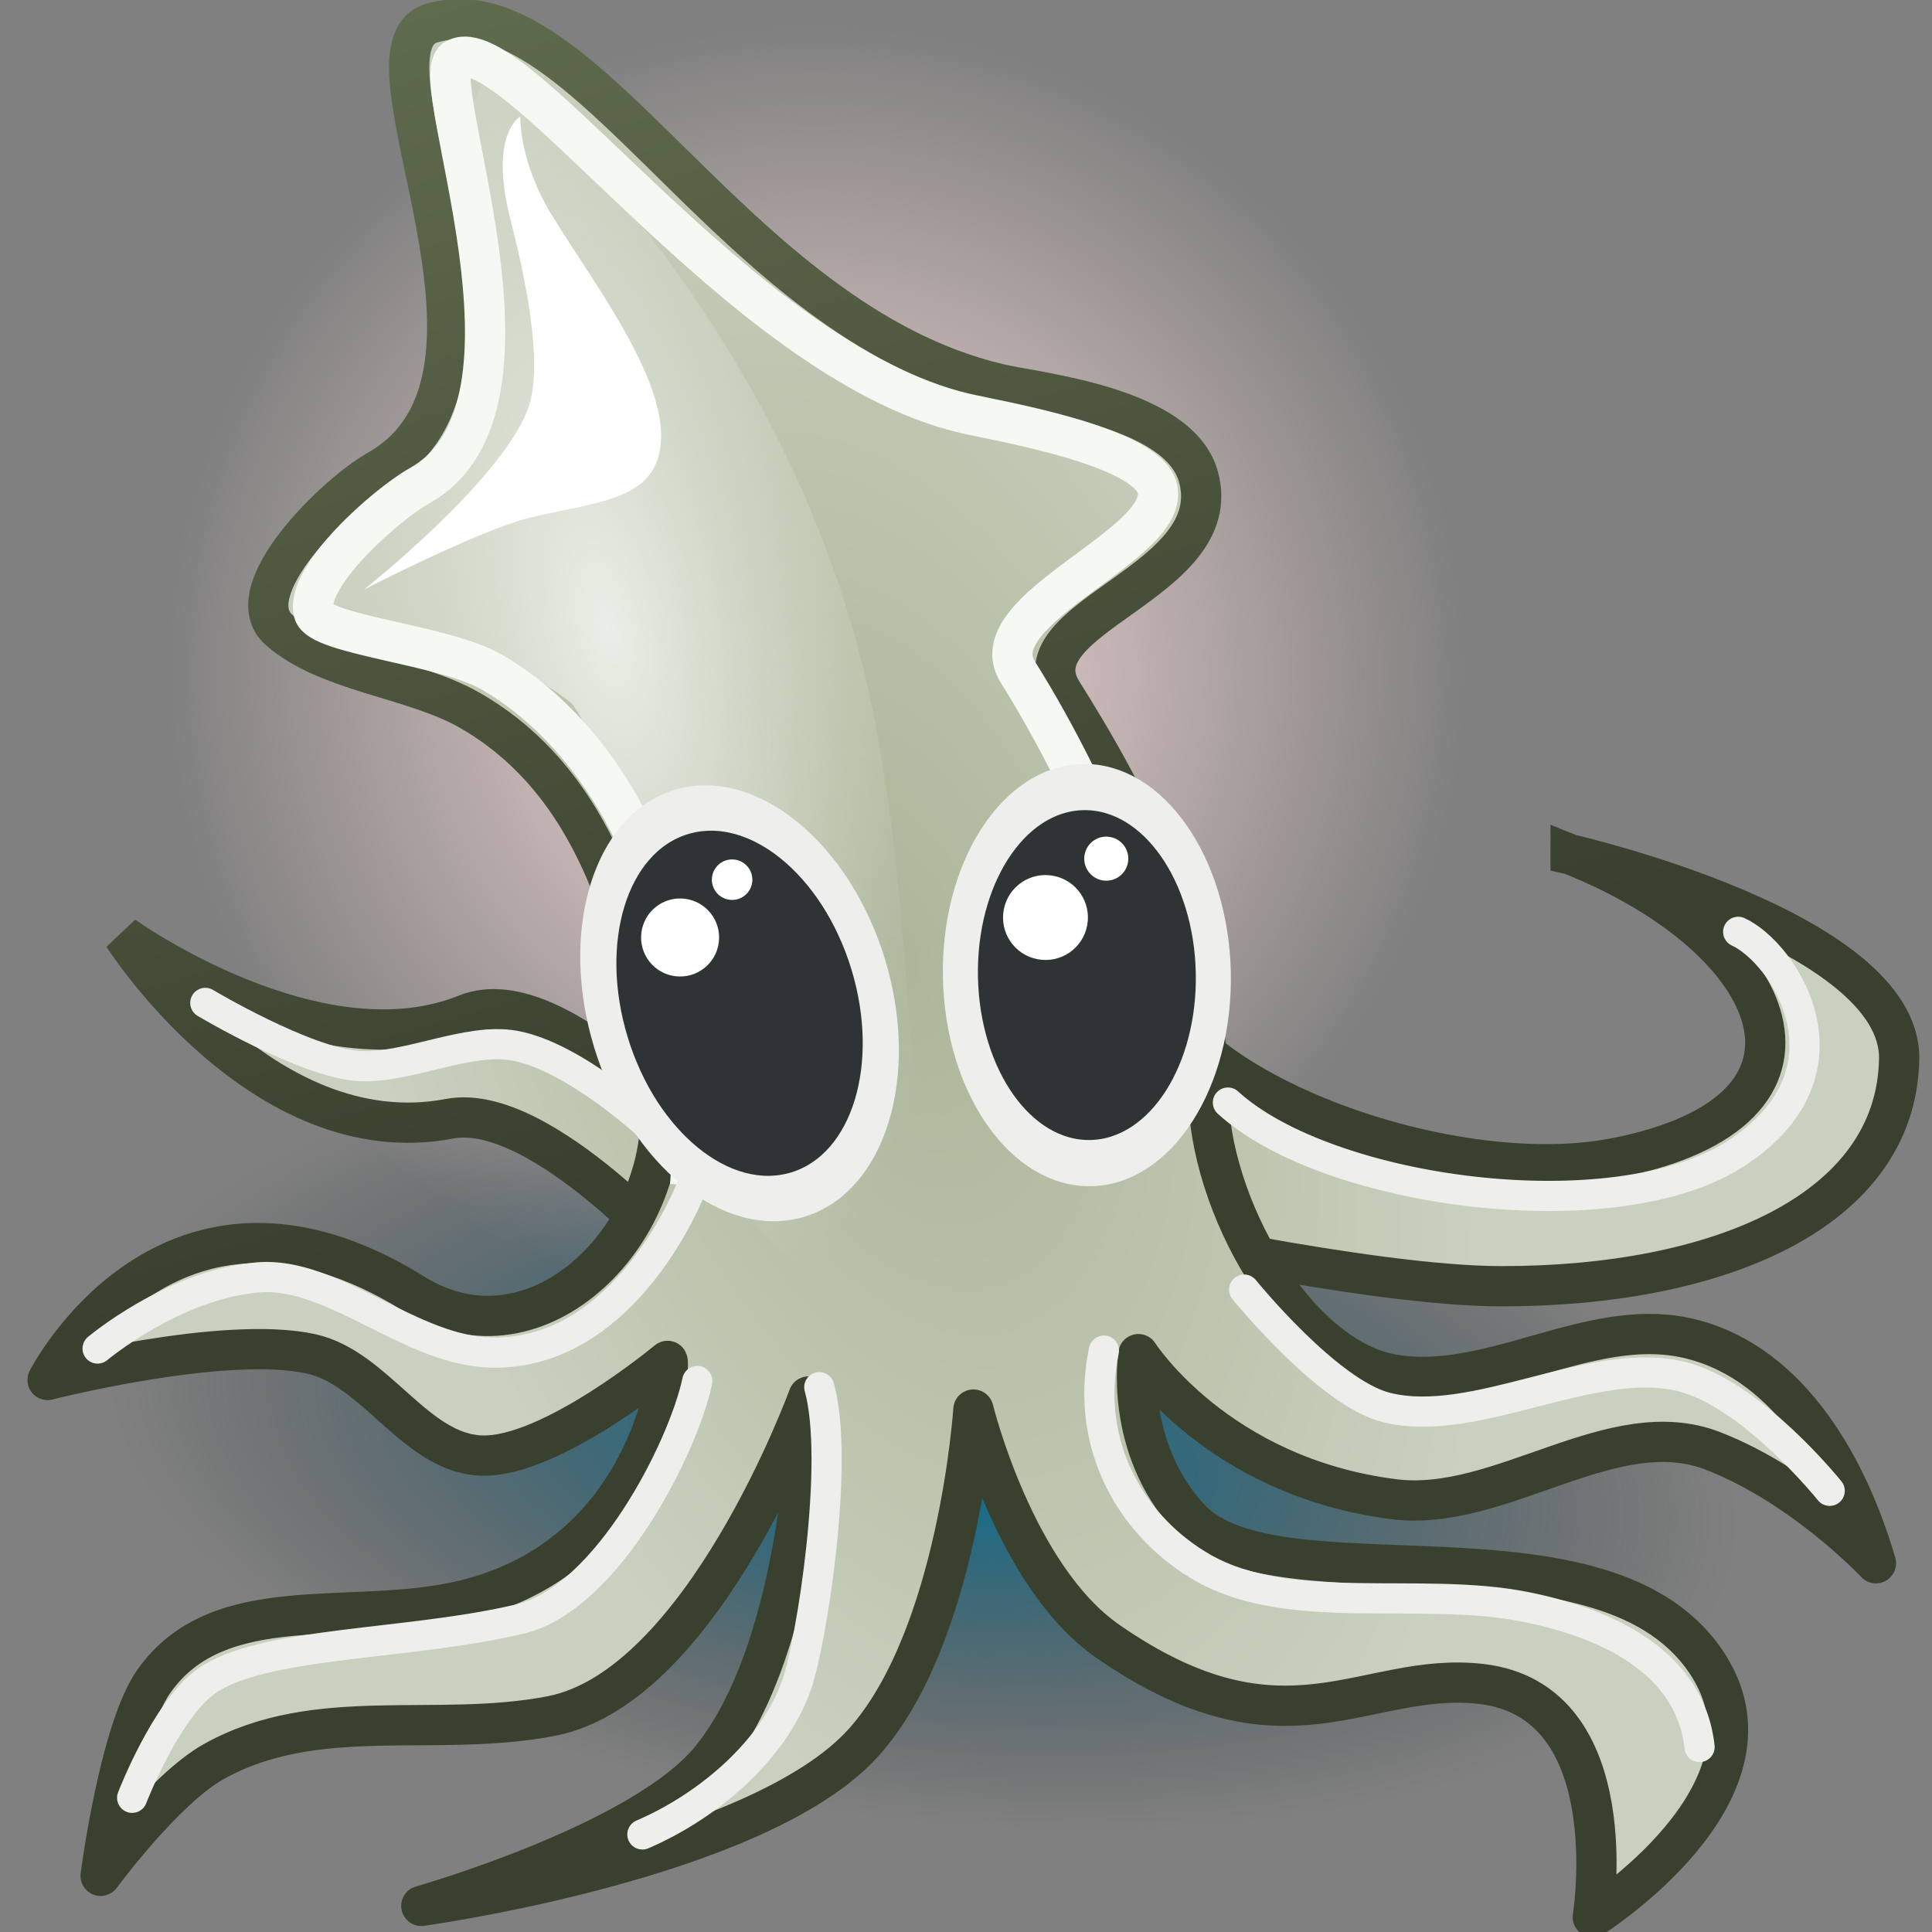 <?xml version="1.0" encoding="UTF-8" standalone="no"?>
<!-- Created with Inkscape (http://www.inkscape.org/) -->

<svg
   xmlns:dc="http://purl.org/dc/elements/1.1/"
   xmlns:cc="http://creativecommons.org/ns#"
   xmlns:rdf="http://www.w3.org/1999/02/22-rdf-syntax-ns#"
   xmlns:svg="http://www.w3.org/2000/svg"
   xmlns="http://www.w3.org/2000/svg"
   xmlns:xlink="http://www.w3.org/1999/xlink"
   xmlns:sodipodi="http://sodipodi.sourceforge.net/DTD/sodipodi-0.dtd"
   xmlns:inkscape="http://www.inkscape.org/namespaces/inkscape"
   width="48px"
   height="48px"
   id="svg100154"
   version="1.1"
   inkscape:version="0.48.4 r9939"
   sodipodi:docname="squid.svg">
  <rect width="100%" height="100%" fill="#808080" stroke="none"/>
  <defs
     id="defs100156">
    <linearGradient
       inkscape:collect="always"
       id="linearGradient3919">
      <stop
         style="stop-color:#fcdddd;stop-opacity:1;"
         offset="0"
         id="stop3921" />
      <stop
         style="stop-color:#fcdddd;stop-opacity:0;"
         offset="1"
         id="stop3923" />
    </linearGradient>
    <linearGradient
       id="linearGradient3826">
      <stop
         style="stop-color:#5f6b4d;stop-opacity:1;"
         offset="0"
         id="stop3828" />
      <stop
         style="stop-color:#39402e;stop-opacity:1;"
         offset="1"
         id="stop3830" />
    </linearGradient>
    <linearGradient
       id="linearGradient3818">
      <stop
         style="stop-color:#ebeee7;stop-opacity:1;"
         offset="0"
         id="stop3820" />
      <stop
         style="stop-color:#d9ded1;stop-opacity:0;"
         offset="1"
         id="stop3822" />
    </linearGradient>
    <linearGradient
       id="linearGradient3810">
      <stop
         style="stop-color:#abb699;stop-opacity:1;"
         offset="0"
         id="stop3812" />
      <stop
         style="stop-color:#cad0bf;stop-opacity:1;"
         offset="1"
         id="stop3814" />
    </linearGradient>
    <linearGradient
       id="linearGradient3784">
      <stop
         style="stop-color:#e3e6e1;stop-opacity:1;"
         offset="0"
         id="stop3786" />
      <stop
         style="stop-color:#c6cbc0;stop-opacity:1;"
         offset="1"
         id="stop3788" />
    </linearGradient>
    <linearGradient
       id="linearGradient3776">
      <stop
         style="stop-color:#007298;stop-opacity:1;"
         offset="0"
         id="stop3778" />
      <stop
         style="stop-color:#2e3436;stop-opacity:0;"
         offset="1"
         id="stop3780" />
    </linearGradient>
    <radialGradient
       inkscape:collect="always"
       xlink:href="#linearGradient3776"
       id="radialGradient3782"
       cx="22.754"
       cy="34.11"
       fx="22.754"
       fy="34.11"
       r="20.329"
       gradientTransform="matrix(1,0,0,0.455,0,18.602)"
       gradientUnits="userSpaceOnUse" />
    <radialGradient
       inkscape:collect="always"
       xlink:href="#linearGradient3810"
       id="radialGradient3816"
       cx="20.354"
       cy="22.293"
       fx="20.354"
       fy="22.293"
       r="23.321"
       gradientTransform="matrix(0.537,-0.171,0.314,0.984,4.314,5.263)"
       gradientUnits="userSpaceOnUse" />
    <radialGradient
       inkscape:collect="always"
       xlink:href="#linearGradient3818"
       id="radialGradient3824"
       cx="12.854"
       cy="15.213"
       fx="12.854"
       fy="15.213"
       r="8.643"
       gradientTransform="matrix(0.862,-0.184,0.413,1.935,-2.288,-11.497)"
       gradientUnits="userSpaceOnUse" />
    <linearGradient
       inkscape:collect="always"
       xlink:href="#linearGradient3826"
       id="linearGradient3832"
       x1="5.871"
       y1="0.228"
       x2="17.31"
       y2="27.401"
       gradientUnits="userSpaceOnUse"
       gradientTransform="matrix(0.993,0.12,-0.12,0.993,4.705,-0.832)" />
    <radialGradient
       inkscape:collect="always"
       xlink:href="#linearGradient3810"
       id="radialGradient3816-7"
       cx="20.354"
       cy="22.293"
       fx="20.354"
       fy="22.293"
       r="23.321"
       gradientTransform="matrix(0.537,-0.171,0.314,0.984,4.314,5.263)"
       gradientUnits="userSpaceOnUse" />
    <linearGradient
       id="linearGradient3810-4">
      <stop
         style="stop-color:#bcc5ae;stop-opacity:1;"
         offset="0"
         id="stop3812-0" />
      <stop
         style="stop-color:#e0e4da;stop-opacity:1;"
         offset="1"
         id="stop3814-9" />
    </linearGradient>
    <linearGradient
       inkscape:collect="always"
       xlink:href="#linearGradient3826-8"
       id="linearGradient3832-4"
       x1="5.871"
       y1="0.228"
       x2="17.31"
       y2="27.401"
       gradientUnits="userSpaceOnUse"
       gradientTransform="matrix(0.993,0.12,-0.12,0.993,4.705,-0.832)" />
    <linearGradient
       id="linearGradient3826-8">
      <stop
         style="stop-color:#5f6b4d;stop-opacity:1;"
         offset="0"
         id="stop3828-8" />
      <stop
         style="stop-color:#39402e;stop-opacity:1;"
         offset="1"
         id="stop3830-2" />
    </linearGradient>
    <radialGradient
       r="23.321"
       fy="22.293"
       fx="20.354"
       cy="22.293"
       cx="20.354"
       gradientTransform="matrix(0.512,-0.235,0.43,0.939,0.128,6.123)"
       gradientUnits="userSpaceOnUse"
       id="radialGradient3853"
       xlink:href="#linearGradient3810-4"
       inkscape:collect="always" />
    <linearGradient
       gradientTransform="translate(-0.214,0.024)"
       y2="27.401"
       x2="17.31"
       y1="0.228"
       x1="5.871"
       gradientUnits="userSpaceOnUse"
       id="linearGradient3855"
       xlink:href="#linearGradient3826-8"
       inkscape:collect="always" />
    <radialGradient
       inkscape:collect="always"
       xlink:href="#linearGradient3810"
       id="radialGradient3913"
       gradientUnits="userSpaceOnUse"
       gradientTransform="matrix(0.537,-0.171,0.314,0.984,4.314,5.263)"
       cx="20.354"
       cy="22.293"
       fx="20.354"
       fy="22.293"
       r="23.321" />
    <linearGradient
       inkscape:collect="always"
       xlink:href="#linearGradient3826-8"
       id="linearGradient3915"
       gradientUnits="userSpaceOnUse"
       x1="5.871"
       y1="0.228"
       x2="17.31"
       y2="27.401"
       gradientTransform="matrix(0.993,0.12,-0.12,0.993,4.705,-0.832)" />
    <radialGradient
       inkscape:collect="always"
       xlink:href="#linearGradient3919"
       id="radialGradient3925"
       cx="20.329"
       cy="18.226"
       fx="20.329"
       fy="18.226"
       r="16.188"
       gradientUnits="userSpaceOnUse" />
  </defs>
  <sodipodi:namedview
     id="base"
     pagecolor="#ffffff"
     bordercolor="#666666"
     borderopacity="1.0"
     inkscape:pageopacity="0.0"
     inkscape:pageshadow="2"
     inkscape:zoom="19.79899"
     inkscape:cx="24.808122"
     inkscape:cy="23.391806"
     inkscape:current-layer="layer1"
     showgrid="true"
     inkscape:grid-bbox="true"
     inkscape:document-units="px"
     inkscape:window-width="2560"
     inkscape:window-height="1538"
     inkscape:window-x="-8"
     inkscape:window-y="-8"
     inkscape:window-maximized="1" />
  <g
     id="layer1"
     inkscape:label="Layer 1"
     inkscape:groupmode="layer">
    <path
       sodipodi:type="arc"
       style="color:#000000;fill:url(#radialGradient3925);stroke:none;stroke-width:1px;stroke-linecap:butt;stroke-linejoin:round;stroke-miterlimit:4;stroke-opacity:1;stroke-dasharray:none;stroke-dashoffset:0;marker:none;visibility:visible;display:inline;overflow:visible;enable-background:accumulate;fill-opacity:1"
       id="path3917"
       sodipodi:cx="20.329321"
       sodipodi:cy="18.225754"
       sodipodi:rx="16.187695"
       sodipodi:ry="16.187695"
       d="m 36.517,18.226 a 16.188,16.188 0 1 1 -32.375,0 16.188,16.188 0 1 1 32.375,0 z"
       transform="translate(-0.051,-1.515)" />
    <path
       sodipodi:type="arc"
       style="color:#000000;fill:url(#radialGradient3782);fill-opacity:1;fill-rule:nonzero;stroke:none;stroke-width:1px;marker:none;visibility:visible;display:inline;overflow:visible;enable-background:accumulate"
       id="path3006"
       sodipodi:cx="22.753687"
       sodipodi:cy="34.110401"
       sodipodi:rx="20.329321"
       sodipodi:ry="9.2428961"
       d="m 43.083,34.11 a 20.329,9.243 0 1 1 -40.659,0 20.329,9.243 0 1 1 40.659,0 z"
       transform="matrix(0.993,0.12,-0.12,0.993,4.43,-0.662)" />
    <path
       style="color:#000000;fill:url(#radialGradient3816-7);fill-opacity:1.0;fill-rule:nonzero;stroke:url(#linearGradient3832-4);stroke-width:1px;stroke-linecap:butt;stroke-linejoin:miter;stroke-miterlimit:4;stroke-opacity:1;stroke-dasharray:none;stroke-dashoffset:0;marker:none;visibility:visible;display:inline;overflow:visible;enable-background:accumulate"
       d="m 17.662,28.783 c 0,0 -3.776,-4.513 -6.079,-3.583 -3.713,1.499 -8.516,-1.945 -8.516,-1.945 0,0 3.449,5.427 8.1,4.54 2.308,-0.44 5.955,3.772 5.955,3.772 z"
       id="path2987"
       inkscape:connector-curvature="0"
       sodipodi:nodetypes="cscscc" />
    <path
       style="color:#000000;fill:url(#radialGradient3913);fill-opacity:1.0;fill-rule:nonzero;stroke:url(#linearGradient3915);stroke-width:1px;stroke-linecap:butt;stroke-linejoin:miter;stroke-miterlimit:4;stroke-opacity:1;stroke-dasharray:none;stroke-dashoffset:0;marker:none;visibility:visible;display:inline;overflow:visible;enable-background:accumulate"
       d="m 39.021,21.229 c 5.256,2.095 7.087,6.378 1.103,7.544 -4.468,0.871 -12.083,-2.128 -11.624,-5.326 l -0.959,7.043 c 0,0 6.465,1.463 9.752,1.466 5.373,0.006 9.817,-1.845 9.891,-5.64 0.063,-3.206 -8.163,-5.087 -8.163,-5.087 z"
       id="path100706"
       inkscape:connector-curvature="0"
       sodipodi:nodetypes="csccssc" />
    <path
       id="path100692"
       style="fill:url(#radialGradient3816);fill-opacity:1;stroke:url(#linearGradient3832);stroke-width:1px;stroke-linecap:butt;stroke-linejoin:round;stroke-opacity:1"
       d="M 26.39,17.191 C 25.21,15.323 30.489,14.471 29.777,11.852 29.301,10.099 25.782,9.764 24.819,9.537 18.16,7.971 14.503,-0.538 10.724,0.576 8.595,1.204 13.554,9.338 9.372,11.691 c -1.026,0.577 -3.525,3.001 -2.438,3.96 1.197,1.055 3.333,1.193 4.729,1.991 3.107,1.776 4.192,5.419 4.71,9.413 0.452,3.479 -2.982,7.024 -6.083,5.093 -6.083,-3.787 -9.108,2.137 -9.108,2.137 0,0 4.411,-1.126 6.554,-0.647 1.602,0.358 2.587,2.47 4.228,2.525 1.727,0.058 4.621,-2.352 4.621,-2.352 0.086,0.179 -0.483,4.843 -5.057,5.946 -2.767,0.667 -6.085,-0.308 -7.714,2.027 -0.846,1.213 -1.314,4.82 -1.314,4.82 0,0 1.587,-2.157 2.816,-2.841 2.558,-1.425 5.51,-0.572 8.384,-1.129 3.768,-0.73 6.387,-7.938 6.387,-7.938 0,0 -0.078,6.092 -2.413,8.993 -1.689,2.099 -7.206,3.662 -7.206,3.662 0,0 8.392,-1.154 10.996,-4.068 2.35,-2.629 2.72,-8.263 2.72,-8.263 0,0 1.012,4.142 3.339,5.757 4.414,3.064 6.363,0.729 9.273,1.06 3.645,0.415 2.777,5.792 2.777,5.792 0,0 4.829,-3.052 2.907,-6.196 -2.478,-4.052 -10.784,-1.37 -12.933,-3.721 -1.633,-1.786 -1.264,-4.069 -1.264,-4.069 0,0 1.948,3.052 6.356,3.605 2.648,0.332 5.428,-2.168 7.916,-1.202 2.26,0.878 4.052,2.792 4.052,2.792 -0.764,-2.61 -2.309,-5.119 -4.79,-5.615 -2.361,-0.472 -4.785,1.31 -7.164,0.933 -2.47,-0.392 -4.637,-4.258 -4.634,-7.053 0.003,-3.539 -1.988,-7.312 -3.63,-9.912 z"
       inkscape:connector-curvature="0"
       sodipodi:nodetypes="ssssssssscsscsscsscscscsscsscsscssss" />
    <path
       sodipodi:nodetypes="cccsscsc"
       inkscape:connector-curvature="0"
       id="path3794"
       d="m 12.403,1.693 c 0,0 -1.403,0.612 -0.358,3.848 0.96,4.079 -0.129,5.449 -4.301,9.325 0,0 4.681,1.155 6.429,2.587 0.76,0.623 3.075,8.767 4.144,12.037 0.963,2.944 4.498,2.379 4.846,1.535 C 22.438,26.319 22.632,20.689 21.213,15.714 19.652,10.241 16.342,5.477 12.403,1.693 z"
       style="fill:url(#radialGradient3824);fill-opacity:1;stroke:none" />
    <path
       style="fill:#ffffff;fill-opacity:1;stroke:none"
       d="m 12.927,2.896 c 0,0 -0.788,0.422 -0.248,2.544 0.352,1.383 0.836,3.582 0.449,4.685 -0.627,1.786 -4.081,4.519 -4.081,4.519 0,0 2.853,-1.465 4.091,-1.775 1.437,-0.36 2.815,-0.396 3.186,-1.418 C 16.911,9.831 14.814,7.151 13.705,5.336 12.886,3.997 12.927,2.896 12.927,2.896 z"
       id="path3792"
       inkscape:connector-curvature="0"
       sodipodi:nodetypes="csscsssc" />
    <path
       style="fill:none;stroke:#f6f9f3;stroke-width:1px;stroke-linecap:butt;stroke-linejoin:miter;stroke-opacity:1"
       d="m 29.087,27.663 c 0.024,-3.989 -2.42,-8.779 -3.799,-10.964 -0.991,-1.569 3.802,-3.157 3.466,-4.564 C 28.499,11.07 24.777,10.458 23.968,10.268 18.374,8.952 12.753,0.625 11.314,1.469 c -0.79,0.463 2.633,8.615 -0.881,10.593 -0.862,0.485 -2.866,2.273 -2.638,3.155 0.143,0.554 3.231,0.8 4.404,1.471 2.611,1.492 5.448,5.448 4.948,12.761"
       id="path3883"
       inkscape:connector-curvature="0"
       sodipodi:nodetypes="csssssssc" />
    <g
       id="g3901"
       transform="matrix(1.411,0.17,-0.17,1.411,-2.446,-11.492)">
      <path
         transform="matrix(0.7,-0.309,0.408,0.923,-1.295,11.744)"
         d="m 19.357,18.393 c 0,1.913 -1.375,3.464 -3.071,3.464 -1.696,0 -3.071,-1.551 -3.071,-3.464 0,-1.913 1.375,-3.464 3.071,-3.464 1.696,0 3.071,1.551 3.071,3.464 z"
         sodipodi:ry="3.4642856"
         sodipodi:rx="3.0714285"
         sodipodi:cy="18.392857"
         sodipodi:cx="16.285715"
         id="path100170"
         style="color:#000000;fill:#2e3436;stroke:#eeeeec;stroke-width:0.801;stroke-linecap:butt;stroke-linejoin:miter;stroke-miterlimit:4;stroke-opacity:1;stroke-dasharray:none;stroke-dashoffset:0;marker:none;visibility:visible;display:inline;overflow:visible;enable-background:accumulate"
         sodipodi:type="arc" />
      <g
         id="g3800">
        <path
           sodipodi:type="arc"
           style="color:#000000;fill:#ffffff;fill-opacity:1;fill-rule:nonzero;stroke:none;stroke-width:1px;marker:none;visibility:visible;display:inline;overflow:visible;enable-background:accumulate"
           id="path3796"
           sodipodi:cx="16.894802"
           sodipodi:cy="22.518902"
           sodipodi:rx="0.681853"
           sodipodi:ry="0.681853"
           d="m 17.577,22.519 c 0,0.377 -0.305,0.682 -0.682,0.682 -0.377,0 -0.682,-0.305 -0.682,-0.682 0,-0.377 0.305,-0.682 0.682,-0.682 0.377,0 0.682,0.305 0.682,0.682 z"
           transform="translate(-0.455,0.152)" />
        <path
           sodipodi:type="arc"
           style="color:#000000;fill:#ffffff;fill-opacity:1;fill-rule:nonzero;stroke:none;stroke-width:1px;marker:none;visibility:visible;display:inline;overflow:visible;enable-background:accumulate"
           id="path3798"
           sodipodi:cx="18.687822"
           sodipodi:cy="23.604816"
           sodipodi:rx="0.35355338"
           sodipodi:ry="0.35355338"
           d="m 19.041,23.605 c 0,0.195 -0.158,0.354 -0.354,0.354 -0.195,0 -0.354,-0.158 -0.354,-0.354 0,-0.195 0.158,-0.354 0.354,-0.354 0.195,0 0.354,0.158 0.354,0.354 z"
           transform="translate(-1.465,-2.046)" />
      </g>
    </g>
    <g
       id="g3907"
       transform="matrix(1.519,0.29,-0.29,1.519,-2.349,-17.311)">
      <path
         sodipodi:type="arc"
         style="color:#000000;fill:#2e3436;stroke:#eeeeec;stroke-width:0.851;stroke-linecap:butt;stroke-linejoin:miter;stroke-miterlimit:4;stroke-opacity:1;stroke-dasharray:none;stroke-dashoffset:0;marker:none;visibility:visible;display:inline;overflow:visible;enable-background:accumulate"
         id="path100172"
         sodipodi:cx="16.285715"
         sodipodi:cy="18.392857"
         sodipodi:rx="3.0714285"
         sodipodi:ry="3.4642856"
         d="m 19.357,18.393 c 0,1.913 -1.375,3.464 -3.071,3.464 -1.696,0 -3.071,-1.551 -3.071,-3.464 0,-1.913 1.375,-3.464 3.071,-3.464 1.696,0 3.071,1.551 3.071,3.464 z"
         transform="matrix(0.647,-0.138,0.182,0.853,9.796,9.382)" />
      <g
         transform="translate(6.414,-0.631)"
         id="g3804">
        <path
           transform="translate(-0.455,0.152)"
           d="m 17.577,22.519 c 0,0.377 -0.305,0.682 -0.682,0.682 -0.377,0 -0.682,-0.305 -0.682,-0.682 0,-0.377 0.305,-0.682 0.682,-0.682 0.377,0 0.682,0.305 0.682,0.682 z"
           sodipodi:ry="0.681853"
           sodipodi:rx="0.681853"
           sodipodi:cy="22.518902"
           sodipodi:cx="16.894802"
           id="path3806"
           style="color:#000000;fill:#ffffff;fill-opacity:1;fill-rule:nonzero;stroke:none;stroke-width:1px;marker:none;visibility:visible;display:inline;overflow:visible;enable-background:accumulate"
           sodipodi:type="arc" />
        <path
           transform="translate(-1.465,-2.046)"
           d="m 19.041,23.605 c 0,0.195 -0.158,0.354 -0.354,0.354 -0.195,0 -0.354,-0.158 -0.354,-0.354 0,-0.195 0.158,-0.354 0.354,-0.354 0.195,0 0.354,0.158 0.354,0.354 z"
           sodipodi:ry="0.35355338"
           sodipodi:rx="0.35355338"
           sodipodi:cy="23.604816"
           sodipodi:cx="18.687822"
           id="path3808"
           style="color:#000000;fill:#ffffff;fill-opacity:1;fill-rule:nonzero;stroke:none;stroke-width:1px;marker:none;visibility:visible;display:inline;overflow:visible;enable-background:accumulate"
           sodipodi:type="arc" />
      </g>
    </g>
    <path
       style="fill:none;stroke:#eeeeec;stroke-width:0.75;stroke-linecap:round;stroke-linejoin:miter;stroke-opacity:1;stroke-miterlimit:4;stroke-dasharray:none"
       d="m 16.213,28.049 c 0,0 -1.922,-1.801 -3.435,-2.071 -1.17,-0.209 -2.704,0.593 -3.889,0.505 -1.328,-0.098 -3.788,-1.566 -3.788,-1.566"
       id="path3927"
       inkscape:connector-curvature="0"
       sodipodi:nodetypes="cssc" />
    <path
       style="fill:none;stroke:#eeeeec;stroke-width:0.75;stroke-linecap:round;stroke-linejoin:miter;stroke-opacity:1;stroke-miterlimit:4;stroke-dasharray:none"
       d="m 17.173,29.514 c 0,0 -1.589,4.148 -4.95,4.091 -2.026,-0.034 -3.942,-2.023 -5.808,-1.869 -2.094,0.173 -3.99,1.768 -3.99,1.768"
       id="path3929"
       inkscape:connector-curvature="0"
       sodipodi:nodetypes="cssc" />
    <path
       style="fill:none;stroke:#eeeeec;stroke-width:0.75;stroke-linecap:round;stroke-linejoin:miter;stroke-opacity:1;stroke-miterlimit:4;stroke-dasharray:none"
       d="m 17.324,34.312 c -0.354,1.668 -2.244,5.395 -4.394,5.909 -2.781,0.665 -6.451,0.555 -7.829,1.566 -0.989,0.726 -1.818,2.879 -1.818,2.879"
       id="path3931"
       inkscape:connector-curvature="0"
       sodipodi:nodetypes="cssc" />
    <path
       style="fill:none;stroke:#eeeeec;stroke-width:0.75;stroke-linecap:round;stroke-linejoin:miter;stroke-opacity:1;stroke-miterlimit:4;stroke-dasharray:none"
       d="m 20.355,34.464 c 0.515,1.849 -0.191,6.314 -0.556,7.374 -0.578,1.679 -2.248,3.055 -3.839,3.738"
       id="path3933"
       inkscape:connector-curvature="0"
       sodipodi:nodetypes="csc" />
    <path
       style="fill:none;stroke:#eeeeec;stroke-width:0.75;stroke-linecap:round;stroke-linejoin:miter;stroke-opacity:1;stroke-miterlimit:4;stroke-dasharray:none"
       d="m 27.426,33.555 c -0.506,2.427 0.762,4.434 2.475,5.404 2.159,1.224 5.387,0.448 7.98,0.96 1.935,0.382 4.107,1.315 4.344,3.485"
       id="path3935"
       inkscape:connector-curvature="0"
       sodipodi:nodetypes="cssc" />
    <path
       style="fill:none;stroke:#eeeeec;stroke-width:0.75;stroke-linecap:round;stroke-linejoin:miter;stroke-opacity:1;stroke-miterlimit:4;stroke-dasharray:none"
       d="m 30.911,32.04 c 0,0 2.078,2.567 3.536,2.929 2.219,0.552 5.164,-1.341 7.374,-0.758 1.736,0.459 3.637,2.828 3.637,2.828"
       id="path3937"
       inkscape:connector-curvature="0"
       sodipodi:nodetypes="cssc" />
    <path
       style="fill:none;stroke:#eeeeec;stroke-width:0.75;stroke-linecap:round;stroke-linejoin:miter;stroke-opacity:1;stroke-miterlimit:4;stroke-dasharray:none"
       d="m 30.507,27.393 c 2.494,2.276 9.637,3.212 12.627,1.263 3.122,-2.034 1.202,-4.979 0.051,-5.505"
       id="path3939"
       inkscape:connector-curvature="0"
       sodipodi:nodetypes="csc" />
  </g>
</svg>

